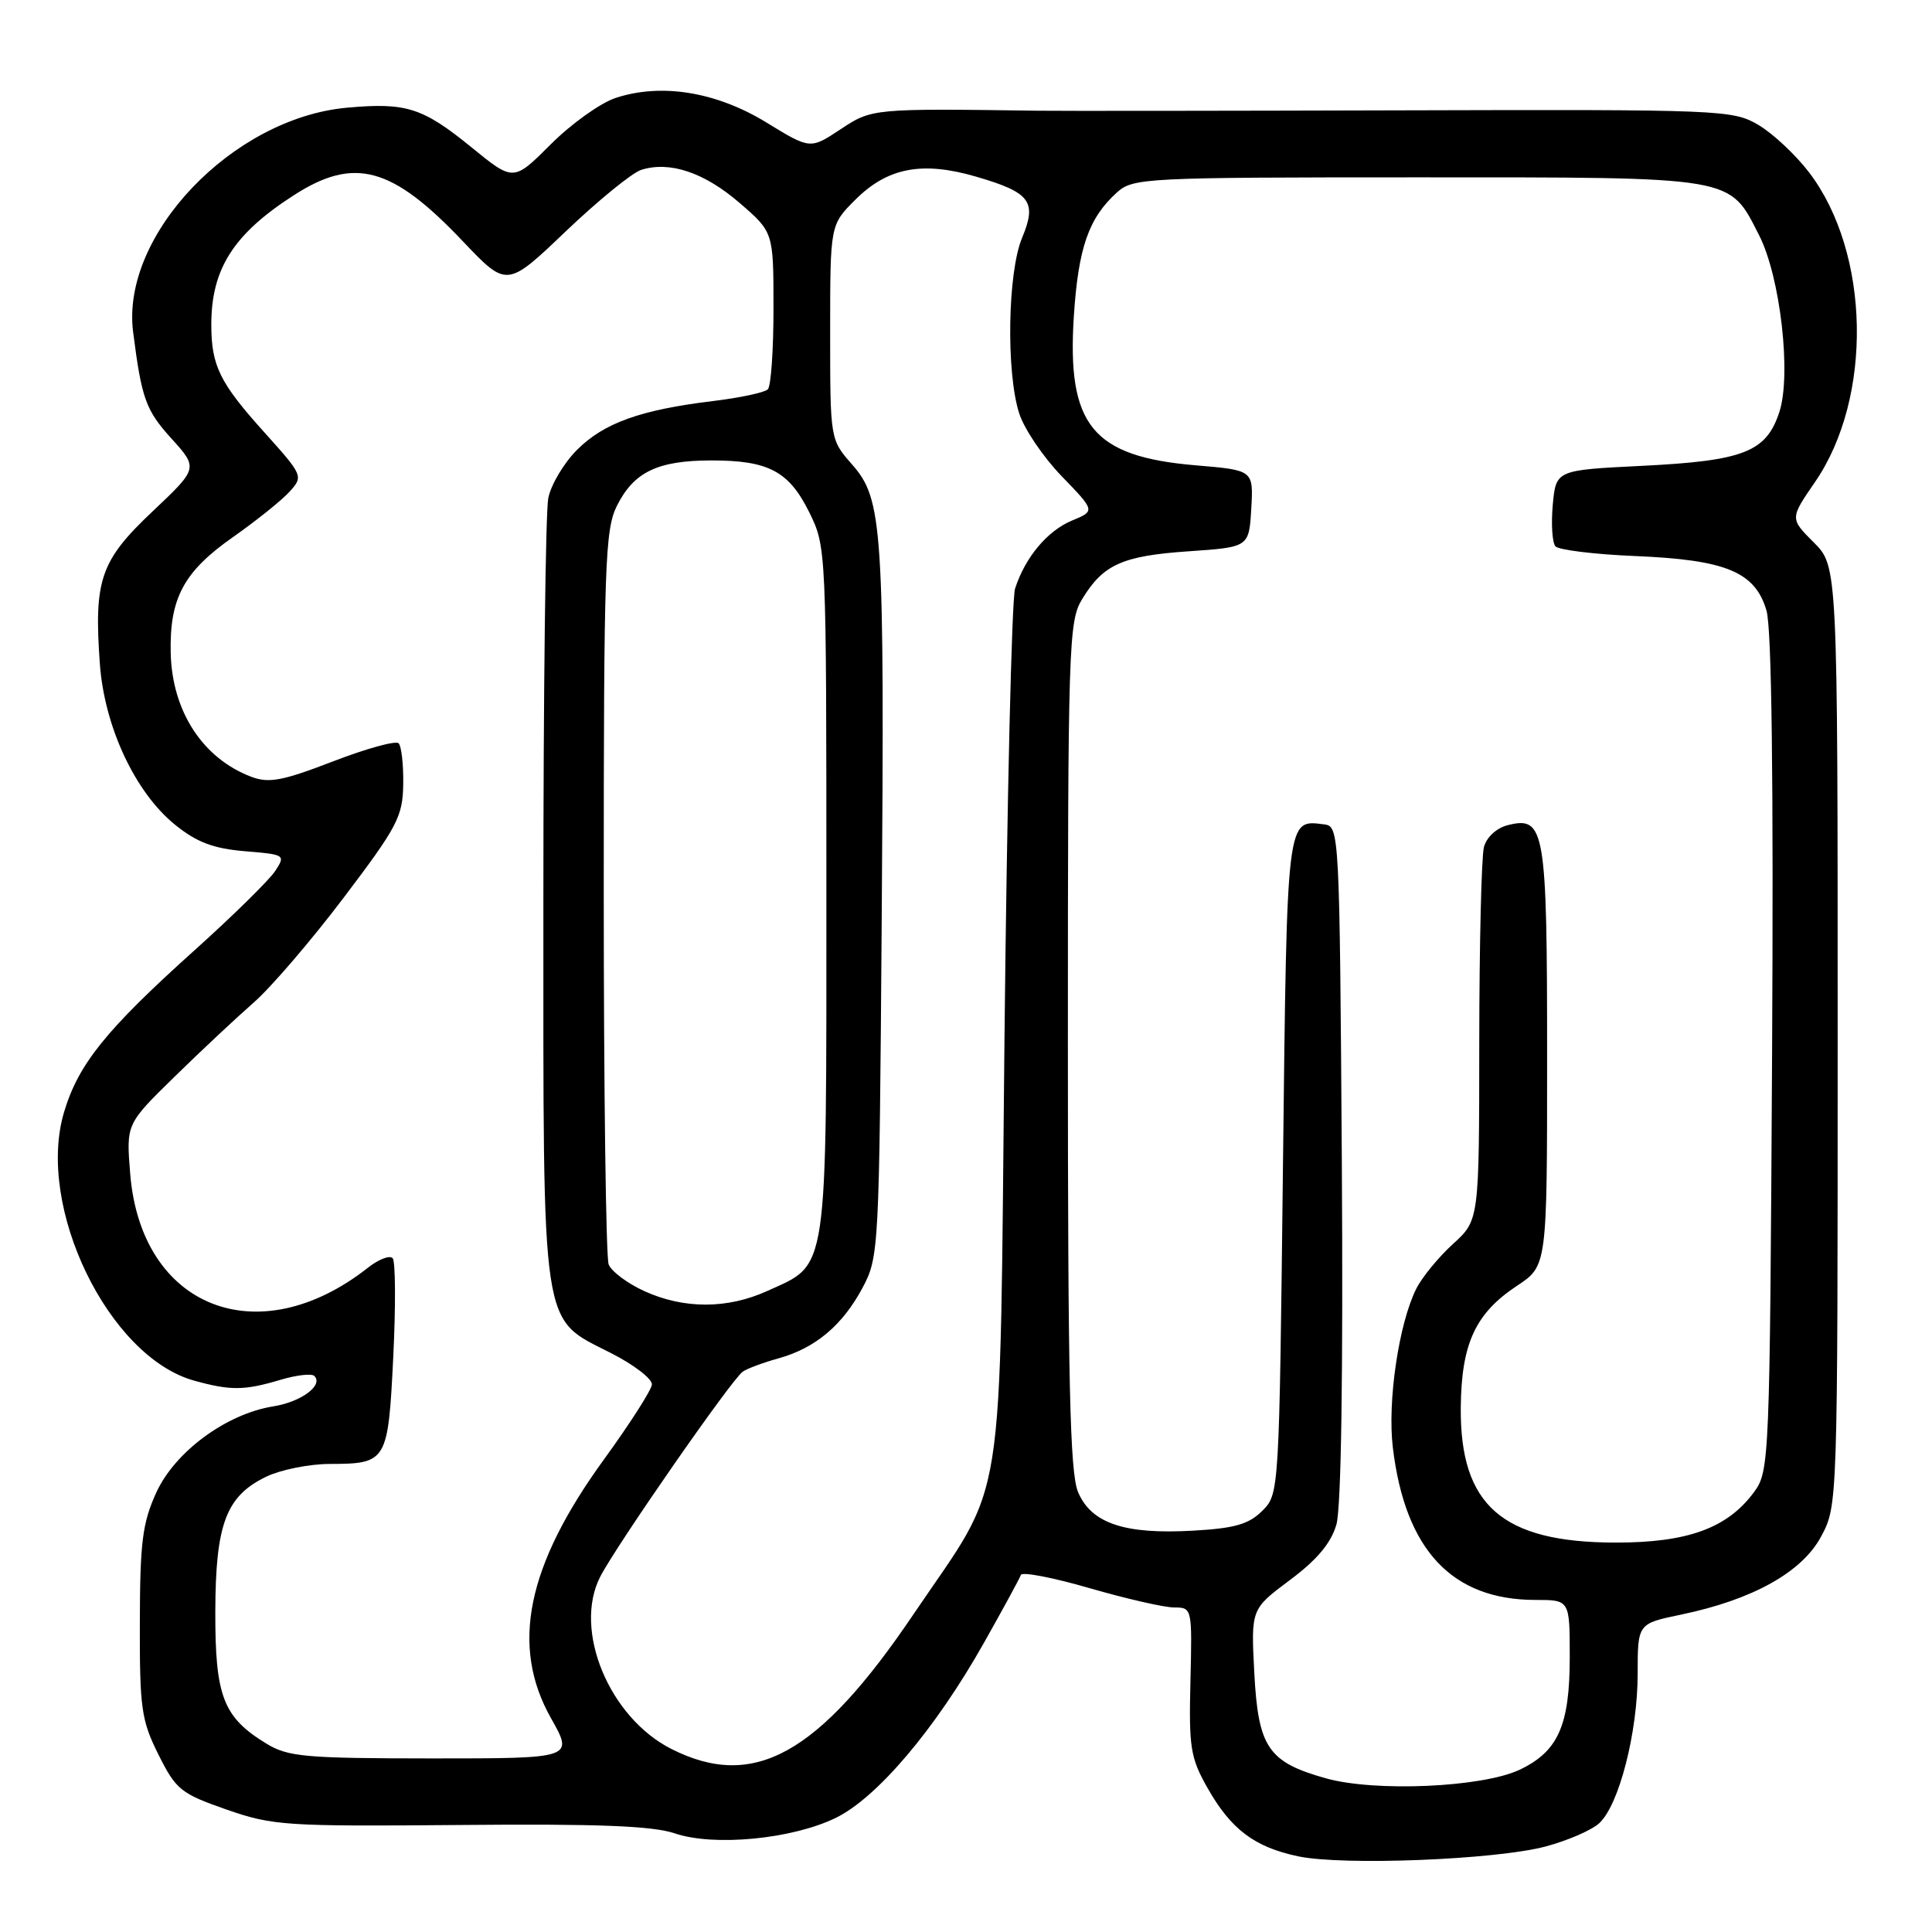 <?xml version="1.0" encoding="UTF-8" standalone="no"?>
<!DOCTYPE svg PUBLIC "-//W3C//DTD SVG 1.1//EN" "http://www.w3.org/Graphics/SVG/1.1/DTD/svg11.dtd" >
<svg xmlns="http://www.w3.org/2000/svg" xmlns:xlink="http://www.w3.org/1999/xlink" version="1.1" viewBox="0 0 256 256">
 <g >
 <path fill="currentColor"
d=" M 204.76 244.68 C 207.66 243.91 210.87 242.53 211.89 241.60 C 214.52 239.22 217.00 229.58 217.00 221.76 C 217.00 215.14 217.00 215.14 222.72 213.95 C 232.22 211.98 238.77 208.33 241.30 203.61 C 243.50 199.50 243.50 199.46 243.50 137.27 C 243.50 75.04 243.50 75.04 240.33 71.87 C 237.17 68.71 237.17 68.71 240.50 63.87 C 248.20 52.67 247.83 33.49 239.71 22.84 C 237.93 20.51 234.90 17.67 232.99 16.55 C 229.61 14.56 228.15 14.50 186.00 14.62 C 162.07 14.69 140.25 14.71 137.50 14.67 C 115.61 14.37 115.54 14.37 111.36 17.14 C 107.36 19.79 107.36 19.79 101.52 16.21 C 94.89 12.16 87.62 10.98 81.57 12.98 C 79.56 13.64 75.69 16.41 72.98 19.12 C 68.04 24.06 68.04 24.06 62.50 19.54 C 56.00 14.25 53.83 13.56 45.98 14.27 C 30.81 15.64 15.99 31.19 17.64 44.00 C 18.77 52.84 19.31 54.34 22.69 58.08 C 26.27 62.04 26.27 62.04 20.21 67.77 C 13.31 74.28 12.43 76.82 13.23 87.94 C 13.83 96.30 17.91 105.03 23.24 109.32 C 26.09 111.61 28.28 112.44 32.44 112.79 C 37.78 113.23 37.86 113.28 36.46 115.42 C 35.67 116.62 30.86 121.35 25.76 125.93 C 14.02 136.48 10.37 141.02 8.48 147.39 C 4.75 159.94 14.38 179.79 25.72 182.94 C 30.55 184.28 32.38 184.26 37.14 182.84 C 39.27 182.20 41.30 181.97 41.65 182.32 C 42.89 183.55 39.91 185.76 36.22 186.35 C 29.99 187.34 23.18 192.36 20.71 197.77 C 18.87 201.80 18.55 204.35 18.53 215.00 C 18.50 226.36 18.73 227.96 21.00 232.50 C 23.32 237.15 23.96 237.66 30.00 239.77 C 36.15 241.91 37.81 242.02 61.00 241.82 C 79.26 241.65 86.49 241.94 89.41 242.93 C 94.58 244.69 104.91 243.71 110.72 240.89 C 116.18 238.25 123.92 229.13 130.34 217.75 C 132.90 213.21 135.12 209.13 135.27 208.69 C 135.42 208.24 139.52 209.03 144.38 210.44 C 149.25 211.85 154.29 213.00 155.60 213.00 C 157.96 213.00 157.97 213.09 157.74 222.75 C 157.52 231.55 157.74 232.93 160.00 236.91 C 163.11 242.40 166.22 244.75 172.00 245.97 C 177.95 247.23 198.13 246.43 204.76 244.68 Z  M 175.66 235.63 C 168.03 233.48 166.72 231.55 166.20 221.65 C 165.76 213.22 165.76 213.22 170.91 209.37 C 174.51 206.69 176.37 204.47 177.08 202.01 C 177.72 199.80 177.98 182.04 177.80 154.00 C 177.51 110.36 177.46 109.50 175.50 109.24 C 170.44 108.60 170.54 107.80 170.00 154.44 C 169.50 197.88 169.50 197.95 167.26 200.19 C 165.47 201.98 163.60 202.51 158.10 202.82 C 149.01 203.34 144.61 201.86 142.85 197.71 C 141.77 195.14 141.50 183.33 141.50 138.50 C 141.50 85.60 141.60 82.33 143.37 79.42 C 146.16 74.80 148.71 73.65 157.50 73.05 C 165.50 72.50 165.50 72.50 165.80 67.40 C 166.09 62.30 166.09 62.30 158.46 61.66 C 144.74 60.50 141.36 56.37 142.29 41.90 C 142.88 32.83 144.25 28.89 148.00 25.50 C 150.13 23.58 151.63 23.50 187.86 23.50 C 230.23 23.50 229.07 23.30 233.09 31.17 C 235.91 36.70 237.39 49.66 235.77 54.61 C 234.03 59.90 231.06 61.06 217.52 61.73 C 206.18 62.29 206.18 62.29 205.75 66.89 C 205.52 69.43 205.68 71.90 206.10 72.39 C 206.53 72.87 211.29 73.46 216.69 73.68 C 228.71 74.18 232.57 75.78 234.07 80.91 C 234.76 83.28 235.01 103.23 234.81 139.68 C 234.51 193.60 234.45 194.92 232.44 197.68 C 228.91 202.49 223.63 204.42 214.00 204.40 C 199.05 204.37 193.45 199.47 193.56 186.50 C 193.64 178.03 195.49 174.02 201.03 170.36 C 205.00 167.73 205.00 167.73 205.00 140.06 C 205.00 109.81 204.71 108.10 199.78 109.34 C 198.30 109.71 196.98 110.93 196.63 112.24 C 196.30 113.48 196.02 125.12 196.01 138.09 C 196.00 161.68 196.00 161.68 192.52 164.84 C 190.61 166.58 188.43 169.24 187.67 170.75 C 185.35 175.37 183.82 185.71 184.56 191.82 C 186.19 205.38 192.39 212.00 203.47 212.00 C 208.00 212.00 208.00 212.00 208.00 219.55 C 208.00 228.63 206.47 232.07 201.36 234.50 C 196.42 236.84 182.18 237.47 175.66 235.63 Z  M 88.97 231.75 C 80.70 227.57 75.91 215.96 79.54 208.91 C 81.74 204.66 96.95 182.77 98.42 181.75 C 99.01 181.34 101.13 180.55 103.12 180.00 C 108.03 178.64 111.62 175.63 114.28 170.66 C 116.46 166.57 116.51 165.76 116.83 122.00 C 117.21 69.81 116.98 66.18 112.91 61.55 C 110.00 58.24 110.00 58.24 110.00 44.02 C 110.00 29.80 110.00 29.80 113.32 26.48 C 117.59 22.21 122.17 21.33 129.28 23.39 C 136.54 25.50 137.44 26.70 135.43 31.52 C 133.52 36.08 133.30 49.29 135.04 54.75 C 135.69 56.81 138.23 60.57 140.68 63.10 C 145.13 67.70 145.13 67.70 142.04 68.98 C 138.77 70.34 135.84 73.85 134.50 78.00 C 134.06 79.38 133.43 106.15 133.10 137.50 C 132.42 202.25 133.49 195.48 120.98 213.99 C 108.46 232.50 99.87 237.26 88.97 231.75 Z  M 35.30 231.04 C 29.57 227.55 28.50 224.77 28.53 213.54 C 28.56 201.89 29.97 198.19 35.36 195.63 C 37.25 194.74 40.98 193.99 43.65 193.98 C 51.28 193.96 51.42 193.72 52.11 179.79 C 52.44 173.03 52.41 167.15 52.03 166.72 C 51.65 166.29 50.17 166.86 48.74 167.99 C 34.19 179.43 18.68 173.28 17.25 155.51 C 16.72 148.94 16.72 148.94 23.11 142.69 C 26.62 139.25 31.36 134.82 33.63 132.83 C 35.90 130.85 41.27 124.59 45.56 118.92 C 52.67 109.53 53.37 108.20 53.43 103.89 C 53.47 101.30 53.19 98.86 52.82 98.49 C 52.44 98.11 48.53 99.19 44.12 100.89 C 37.43 103.47 35.63 103.81 33.30 102.93 C 26.87 100.49 22.81 94.27 22.62 86.55 C 22.45 79.28 24.33 75.76 30.84 71.19 C 33.95 69.01 37.34 66.29 38.37 65.15 C 40.21 63.11 40.17 63.01 35.03 57.29 C 29.10 50.71 28.00 48.46 28.00 43.00 C 28.00 35.62 30.95 31.00 38.95 25.86 C 46.95 20.71 51.95 22.08 61.33 31.97 C 67.16 38.11 67.16 38.11 74.96 30.66 C 79.25 26.57 83.75 22.90 84.96 22.51 C 88.74 21.31 93.32 22.85 97.99 26.88 C 102.49 30.76 102.49 30.76 102.49 40.79 C 102.50 46.31 102.16 51.17 101.74 51.59 C 101.32 52.01 98.05 52.71 94.48 53.14 C 84.90 54.30 80.02 56.04 76.47 59.60 C 74.72 61.34 73.00 64.23 72.65 66.01 C 72.29 67.79 72.00 91.81 72.00 119.37 C 72.00 177.29 71.58 174.50 81.00 179.31 C 84.03 180.85 86.44 182.72 86.38 183.46 C 86.31 184.21 83.45 188.67 80.03 193.38 C 69.78 207.49 67.61 218.10 73.01 227.67 C 76.02 233.00 76.02 233.00 57.26 233.00 C 40.43 232.99 38.17 232.79 35.30 231.04 Z  M 85.40 171.09 C 83.15 170.07 81.01 168.47 80.65 167.54 C 80.29 166.60 80.00 144.39 80.00 118.17 C 80.00 74.78 80.16 70.19 81.75 67.01 C 84.00 62.54 87.12 61.03 94.20 61.01 C 101.83 61.00 104.53 62.42 107.24 67.90 C 109.49 72.48 109.50 72.74 109.50 118.04 C 109.50 169.46 109.81 167.37 101.67 171.06 C 96.39 173.46 90.64 173.47 85.40 171.09 Z "/>
</g>
</svg>